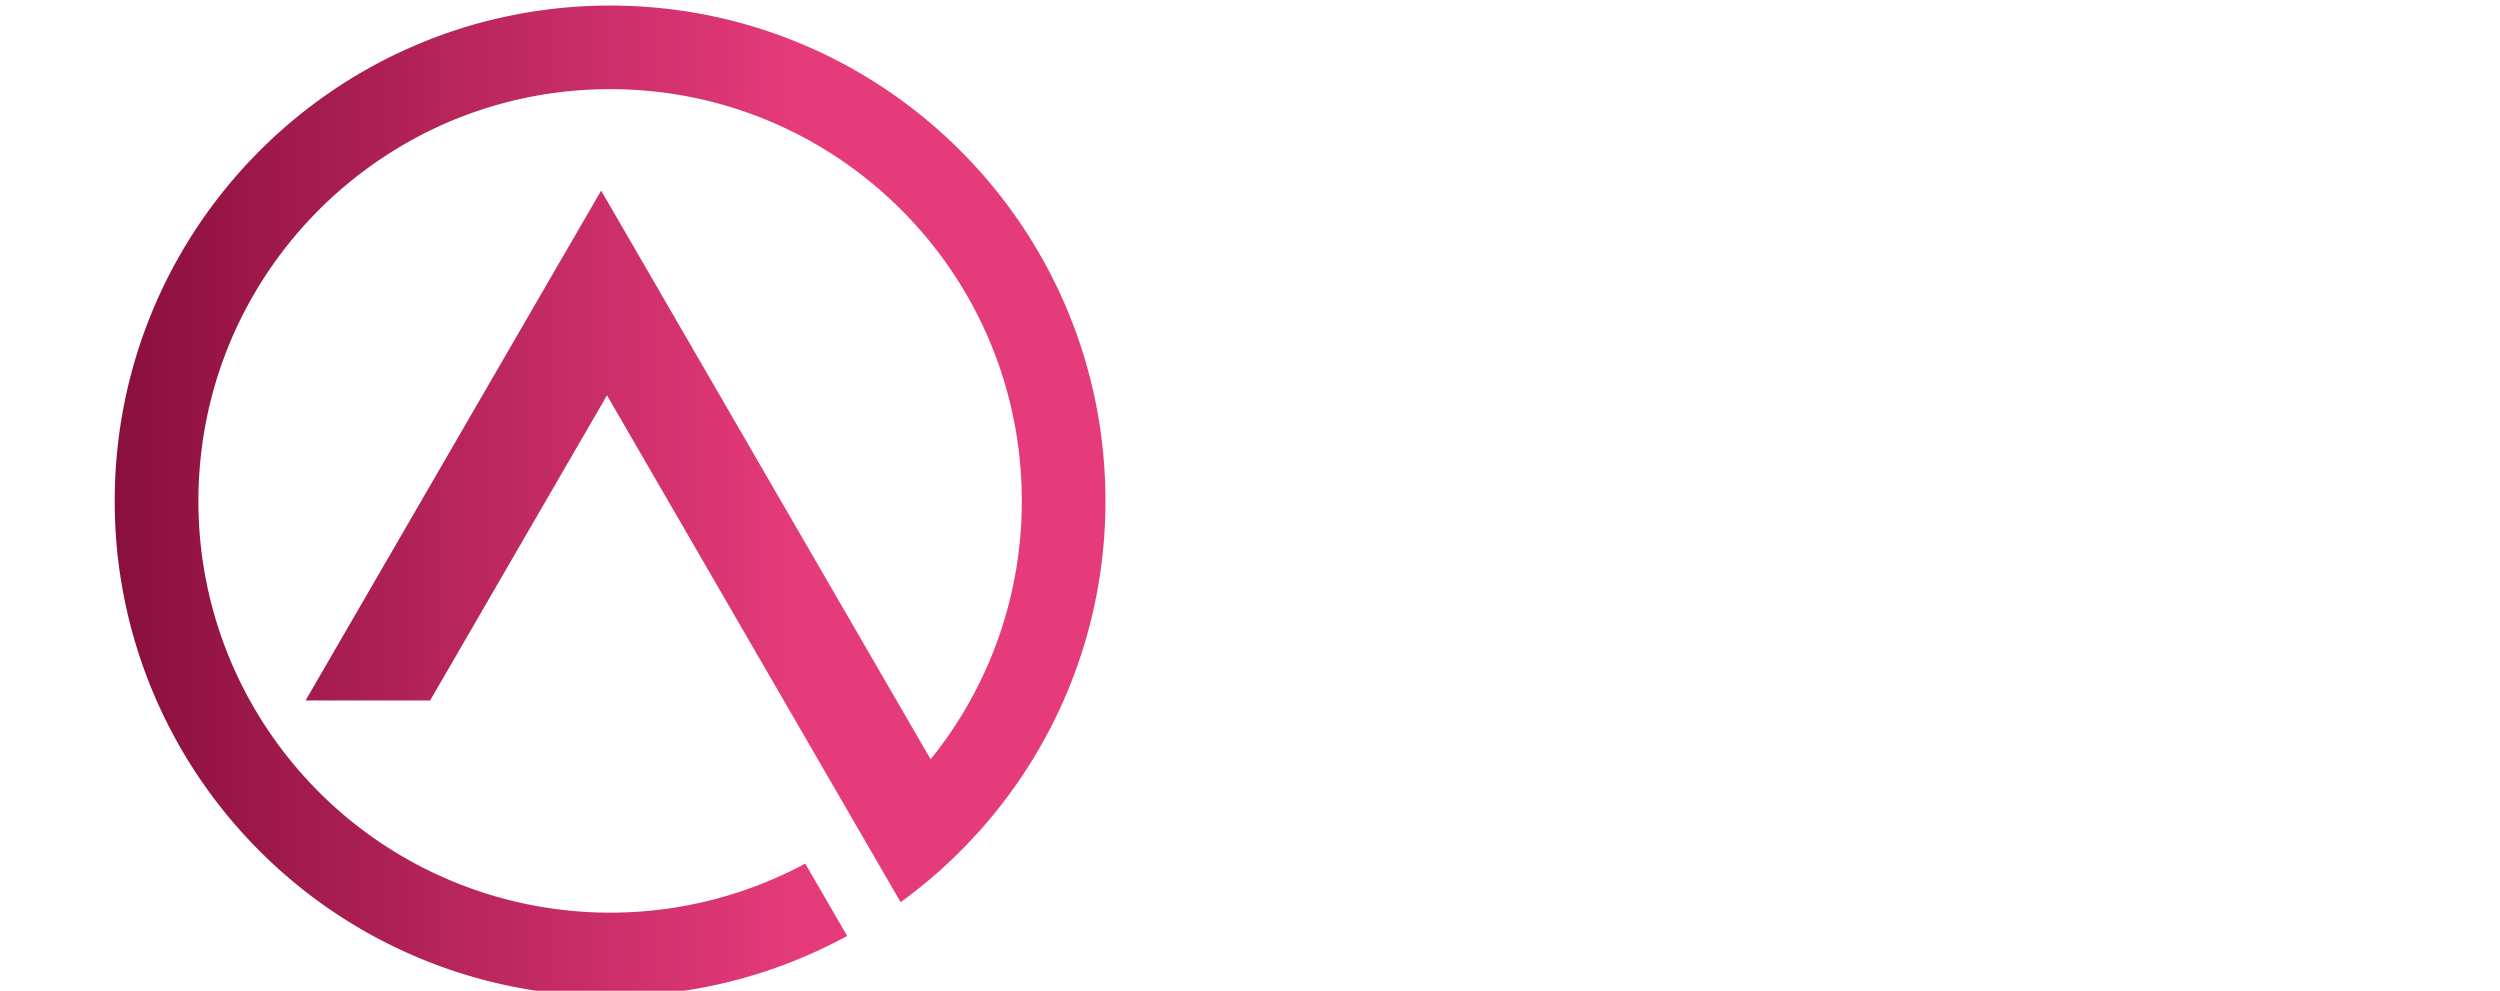 <svg id="Layer_1" data-name="Layer 1" xmlns="http://www.w3.org/2000/svg" xmlns:xlink="http://www.w3.org/1999/xlink" viewBox="0 0 1794.21 711.03">
<defs>
<style>.cls-1{fill:url(#linear-gradient);}.cls-2{fill:#890F3C;}
</style>
<linearGradient id="linear-gradient" x1="102.75" y1="500.01" x2="813.78" y2="500.01" gradientTransform="translate(0.15 -0.13) rotate(0.01)" gradientUnits="userSpaceOnUse">
<stop offset="0" stop-color="#890F3C"/>
<stop offset="0.69" stop-color="#e53b7a"/>
</linearGradient></defs>
<title>Astro logo</title>
<path class="cls-1" transform="translate(-20.50 -140.43)"
 d="M601,174.21c-2.09-.92-4.19-1.82-6.31-2.68a351.08,351.08,0,0,0-62.43-19.39c-2.33-.51-4.68-1-7-1.42a358.45,358.45,0,0,0-145.2,2.37c-2.32.51-4.62,1.05-6.92,1.62A352.17,352.17,0,0,0,318.49,173q-3.14,1.36-6.25,2.76A351,351,0,0,0,272.16,197q-2.9,1.77-5.75,3.62C168,263.86,102.85,374.26,102.83,499.89A354.07,354.07,0,0,0,188.59,731.5c1.55,1.82,3.14,3.62,4.73,5.4a357.09,357.09,0,0,0,47.85,44.52q2.7,2.11,5.46,4.13a355.82,355.82,0,0,0,375.88,29.8c2-1,4-2.12,6-3.2l-30.1-51.95q-3,1.61-6,3.16A295.77,295.77,0,0,1,277,733.24c-1.81-1.4-3.6-2.82-5.37-4.28a296.2,296.2,0,0,1-46.27-47.28c-1.52-1.93-3-3.88-4.46-5.85a294.39,294.39,0,0,1-58-175.93c0-103.46,53.18-194.48,133.69-247.26q2.84-1.88,5.73-3.68a294.23,294.23,0,0,1,40.25-21c2.11-.91,4.21-1.78,6.34-2.61a292,292,0,0,1,55.9-16.1q3.55-.66,7.14-1.21a298.52,298.52,0,0,1,81-1.63c2.45.28,4.89.6,7.31.94a293.29,293.29,0,0,1,64,16.62c2.14.82,4.27,1.65,6.39,2.54,107.51,44.2,183.19,150,183.18,273.44a294.19,294.19,0,0,1-65.43,185.41L496.61,354.31l-3.92-6.78L455.86,284l-3.92-6.78L448,284l-32.63,56.28L411.46,347l-26.21,45.22L381.32,399,239.81,643.14h89.38l96.81-167,3.92-6.78,26.22-45.22L636.59,735.66l30.27,52.24q2.77-2,5.5-4.06a356.39,356.39,0,0,0,43-38.31q2.46-2.56,4.86-5.18A354.17,354.17,0,0,0,813.86,500C813.88,354.36,726.34,229.19,601,174.21Z" />
</svg>